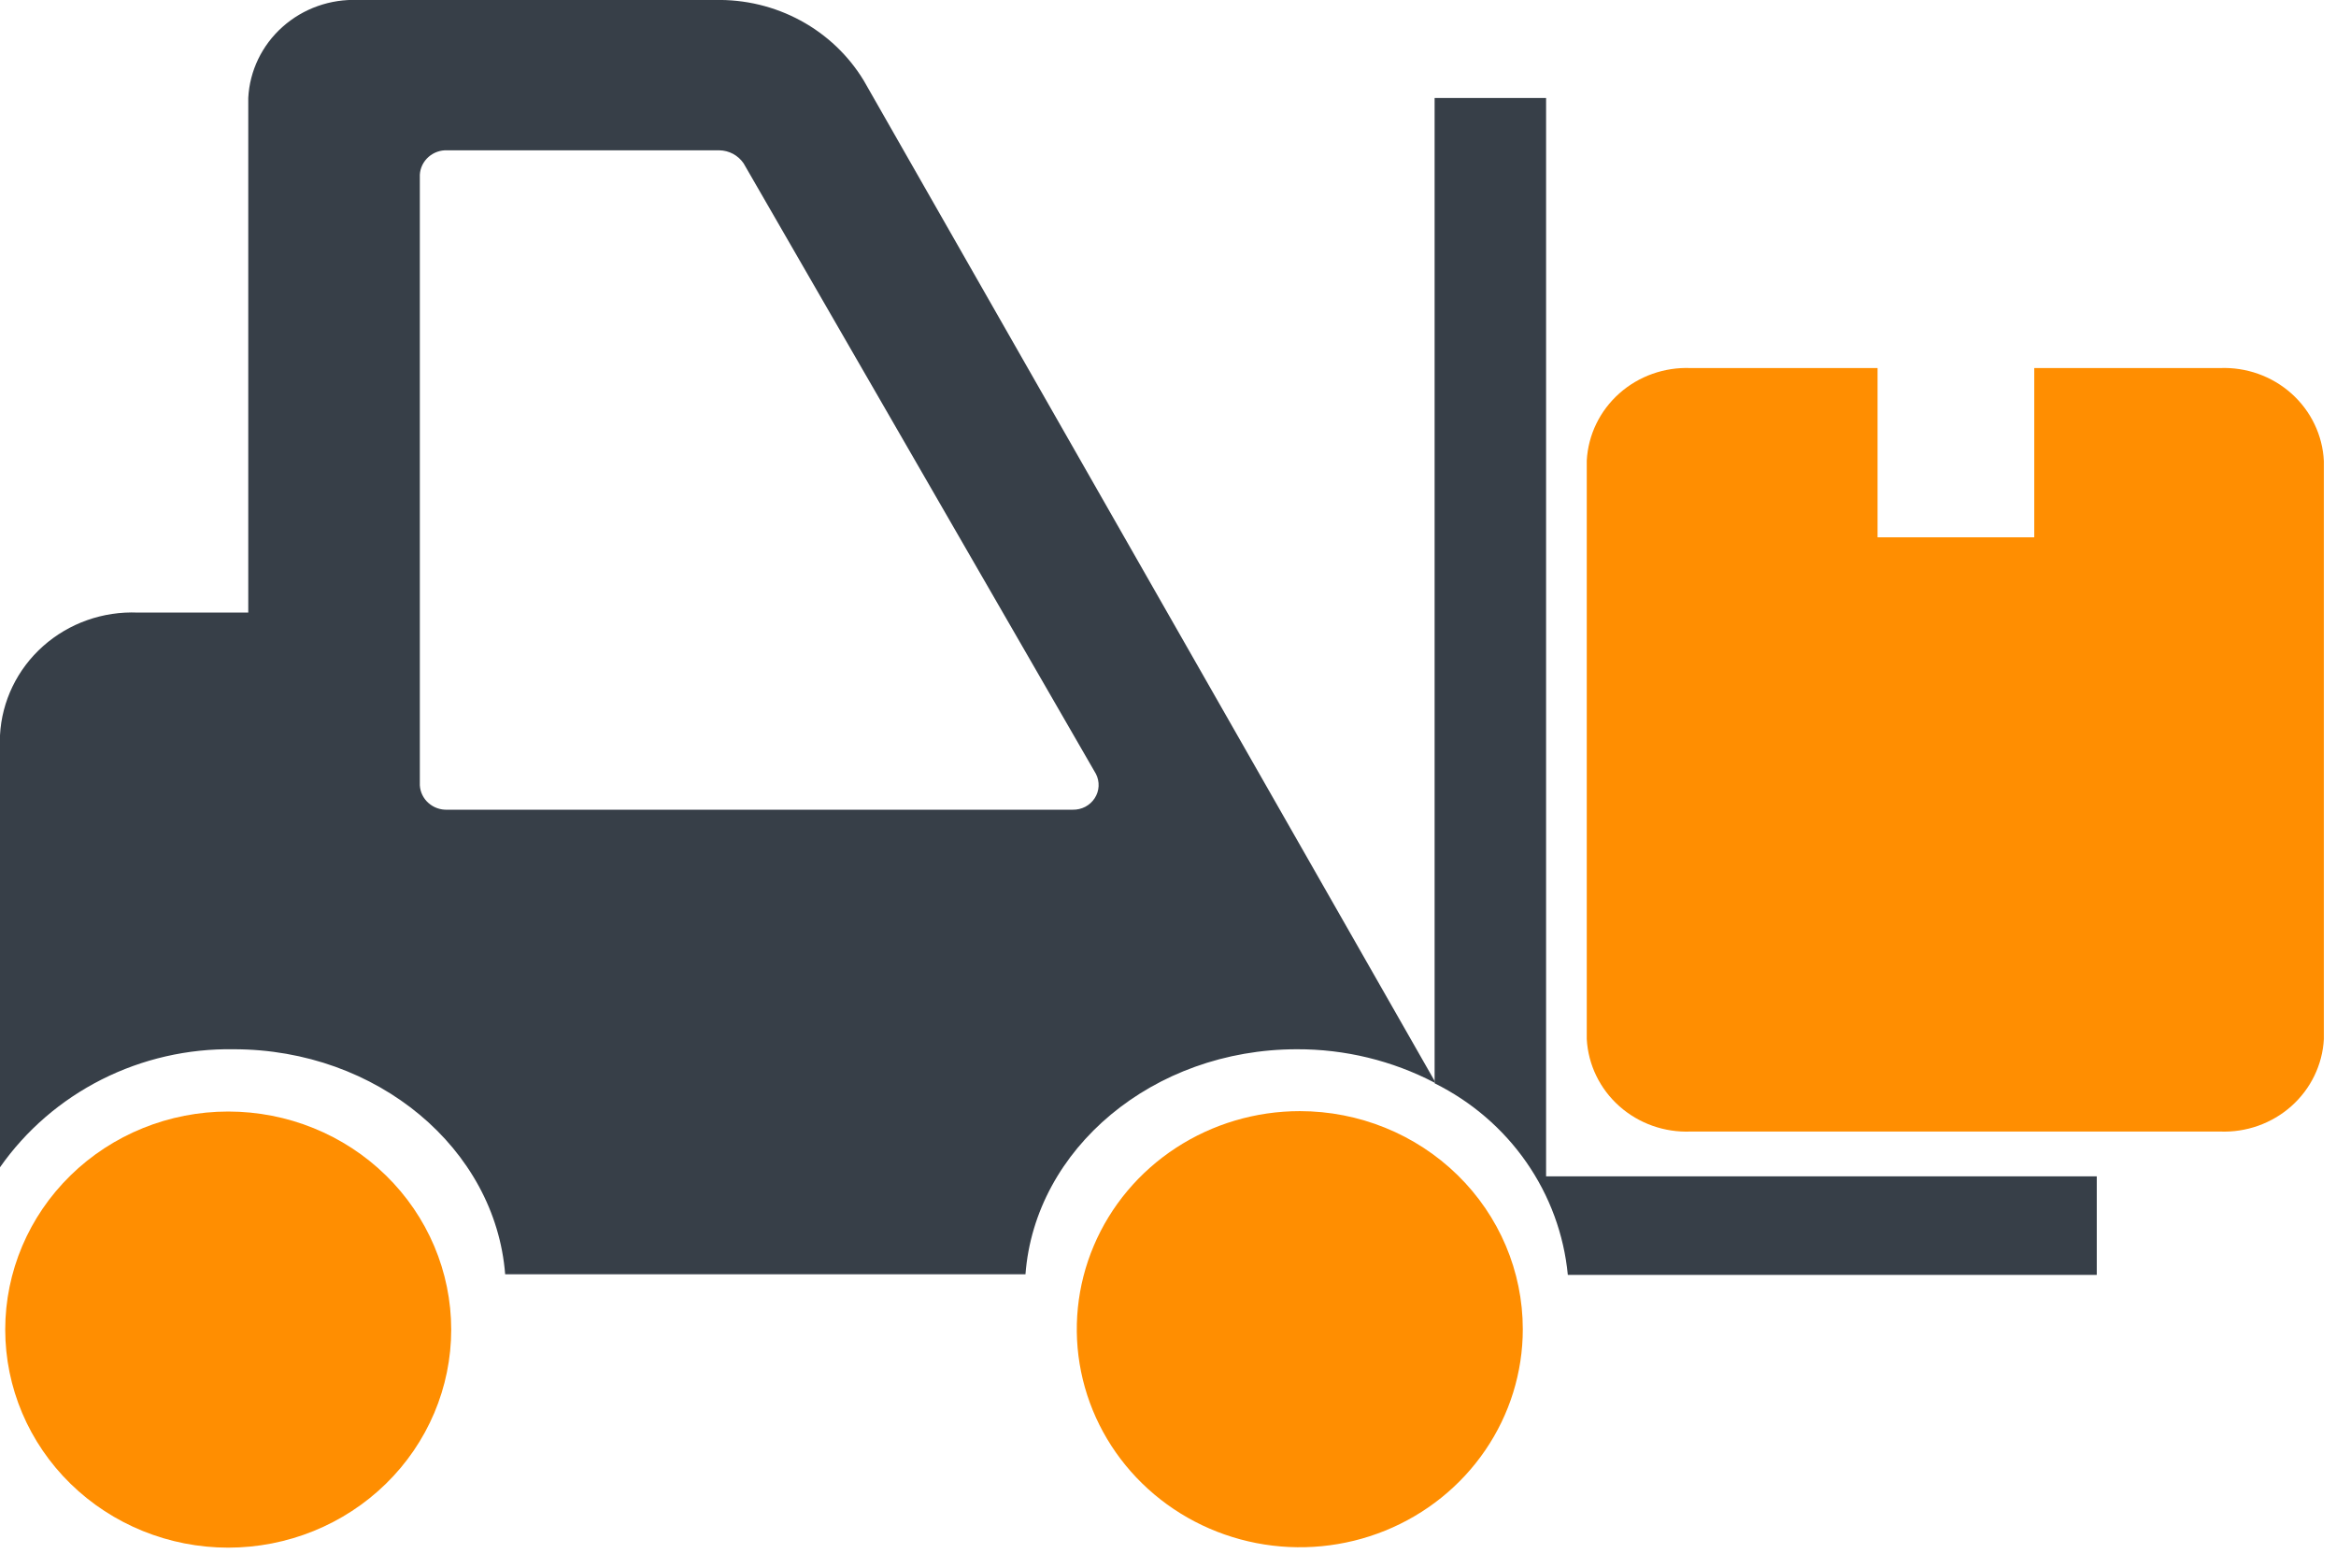 <svg width="76" height="51" viewBox="0 0 76 51" fill="none" xmlns="http://www.w3.org/2000/svg">
<path d="M7.425 36.161C5.501 36.161 3.656 36.908 2.295 38.239C0.934 39.569 0.17 41.374 0.17 43.255C0.17 45.136 0.934 46.941 2.295 48.271C3.656 49.601 5.501 50.349 7.425 50.349C9.349 50.349 11.195 49.601 12.555 48.271C13.916 46.941 14.68 45.136 14.68 43.255C14.68 41.374 13.916 39.569 12.555 38.239C11.195 36.908 9.349 36.161 7.425 36.161Z" fill="#FF8E01"/>
<path d="M42.288 36.148C40.853 36.148 39.45 36.565 38.257 37.344C37.064 38.123 36.134 39.231 35.585 40.528C35.036 41.824 34.892 43.25 35.172 44.626C35.452 46.002 36.143 47.266 37.158 48.258C38.173 49.251 39.465 49.926 40.873 50.2C42.28 50.474 43.739 50.333 45.065 49.796C46.39 49.259 47.523 48.35 48.32 47.183C49.118 46.017 49.543 44.645 49.543 43.242C49.543 41.361 48.779 39.556 47.418 38.226C46.058 36.896 44.212 36.148 42.288 36.148Z" fill="#FF8E01"/>
<path d="M72.219 11.974H66.183V17.479H61.085V11.974H55.01C54.154 11.938 53.319 12.234 52.685 12.797C52.051 13.36 51.67 14.145 51.624 14.982V33.804C51.67 34.64 52.051 35.426 52.685 35.989C53.319 36.552 54.154 36.848 55.01 36.812H72.219C73.075 36.848 73.911 36.552 74.545 35.989C75.179 35.426 75.56 34.64 75.605 33.804V15.001C75.565 14.161 75.186 13.371 74.551 12.803C73.917 12.236 73.078 11.938 72.219 11.974Z" fill="#FF8E01"/>
<path d="M28.101 2.62C27.605 1.803 26.896 1.129 26.046 0.669C25.196 0.208 24.236 -0.022 23.264 -0H11.656C10.75 -0.039 9.865 0.275 9.195 0.872C8.524 1.469 8.122 2.301 8.077 3.187V19.929H4.488C3.353 19.88 2.244 20.272 1.403 21.02C0.562 21.768 0.058 22.81 0 23.92L0 37.975C0.844 36.771 1.98 35.789 3.307 35.119C4.634 34.449 6.11 34.111 7.603 34.135C12.275 34.135 16.116 37.37 16.435 41.456H33.363C33.673 37.37 37.513 34.135 42.195 34.135C43.757 34.13 45.296 34.504 46.674 35.223V35.166L28.101 2.62ZM34.873 26.342H14.558C14.332 26.352 14.11 26.274 13.941 26.125C13.773 25.977 13.671 25.769 13.659 25.547V5.684C13.671 5.463 13.773 5.255 13.941 5.106C14.11 4.957 14.332 4.879 14.558 4.89H23.4C23.558 4.892 23.712 4.932 23.851 5.006C23.989 5.081 24.106 5.187 24.193 5.315L35.656 25.178C35.719 25.302 35.749 25.44 35.742 25.578C35.735 25.717 35.691 25.851 35.615 25.968C35.539 26.085 35.434 26.181 35.309 26.247C35.183 26.312 35.043 26.345 34.901 26.342H34.873Z" fill="#373F48"/>
<path d="M50.301 3.188H46.674V35.166V35.242C47.876 35.839 48.904 36.723 49.661 37.813C50.419 38.903 50.882 40.163 51.008 41.475H68.217V38.269H50.301V3.188Z" fill="#373F48"/>
</svg>
